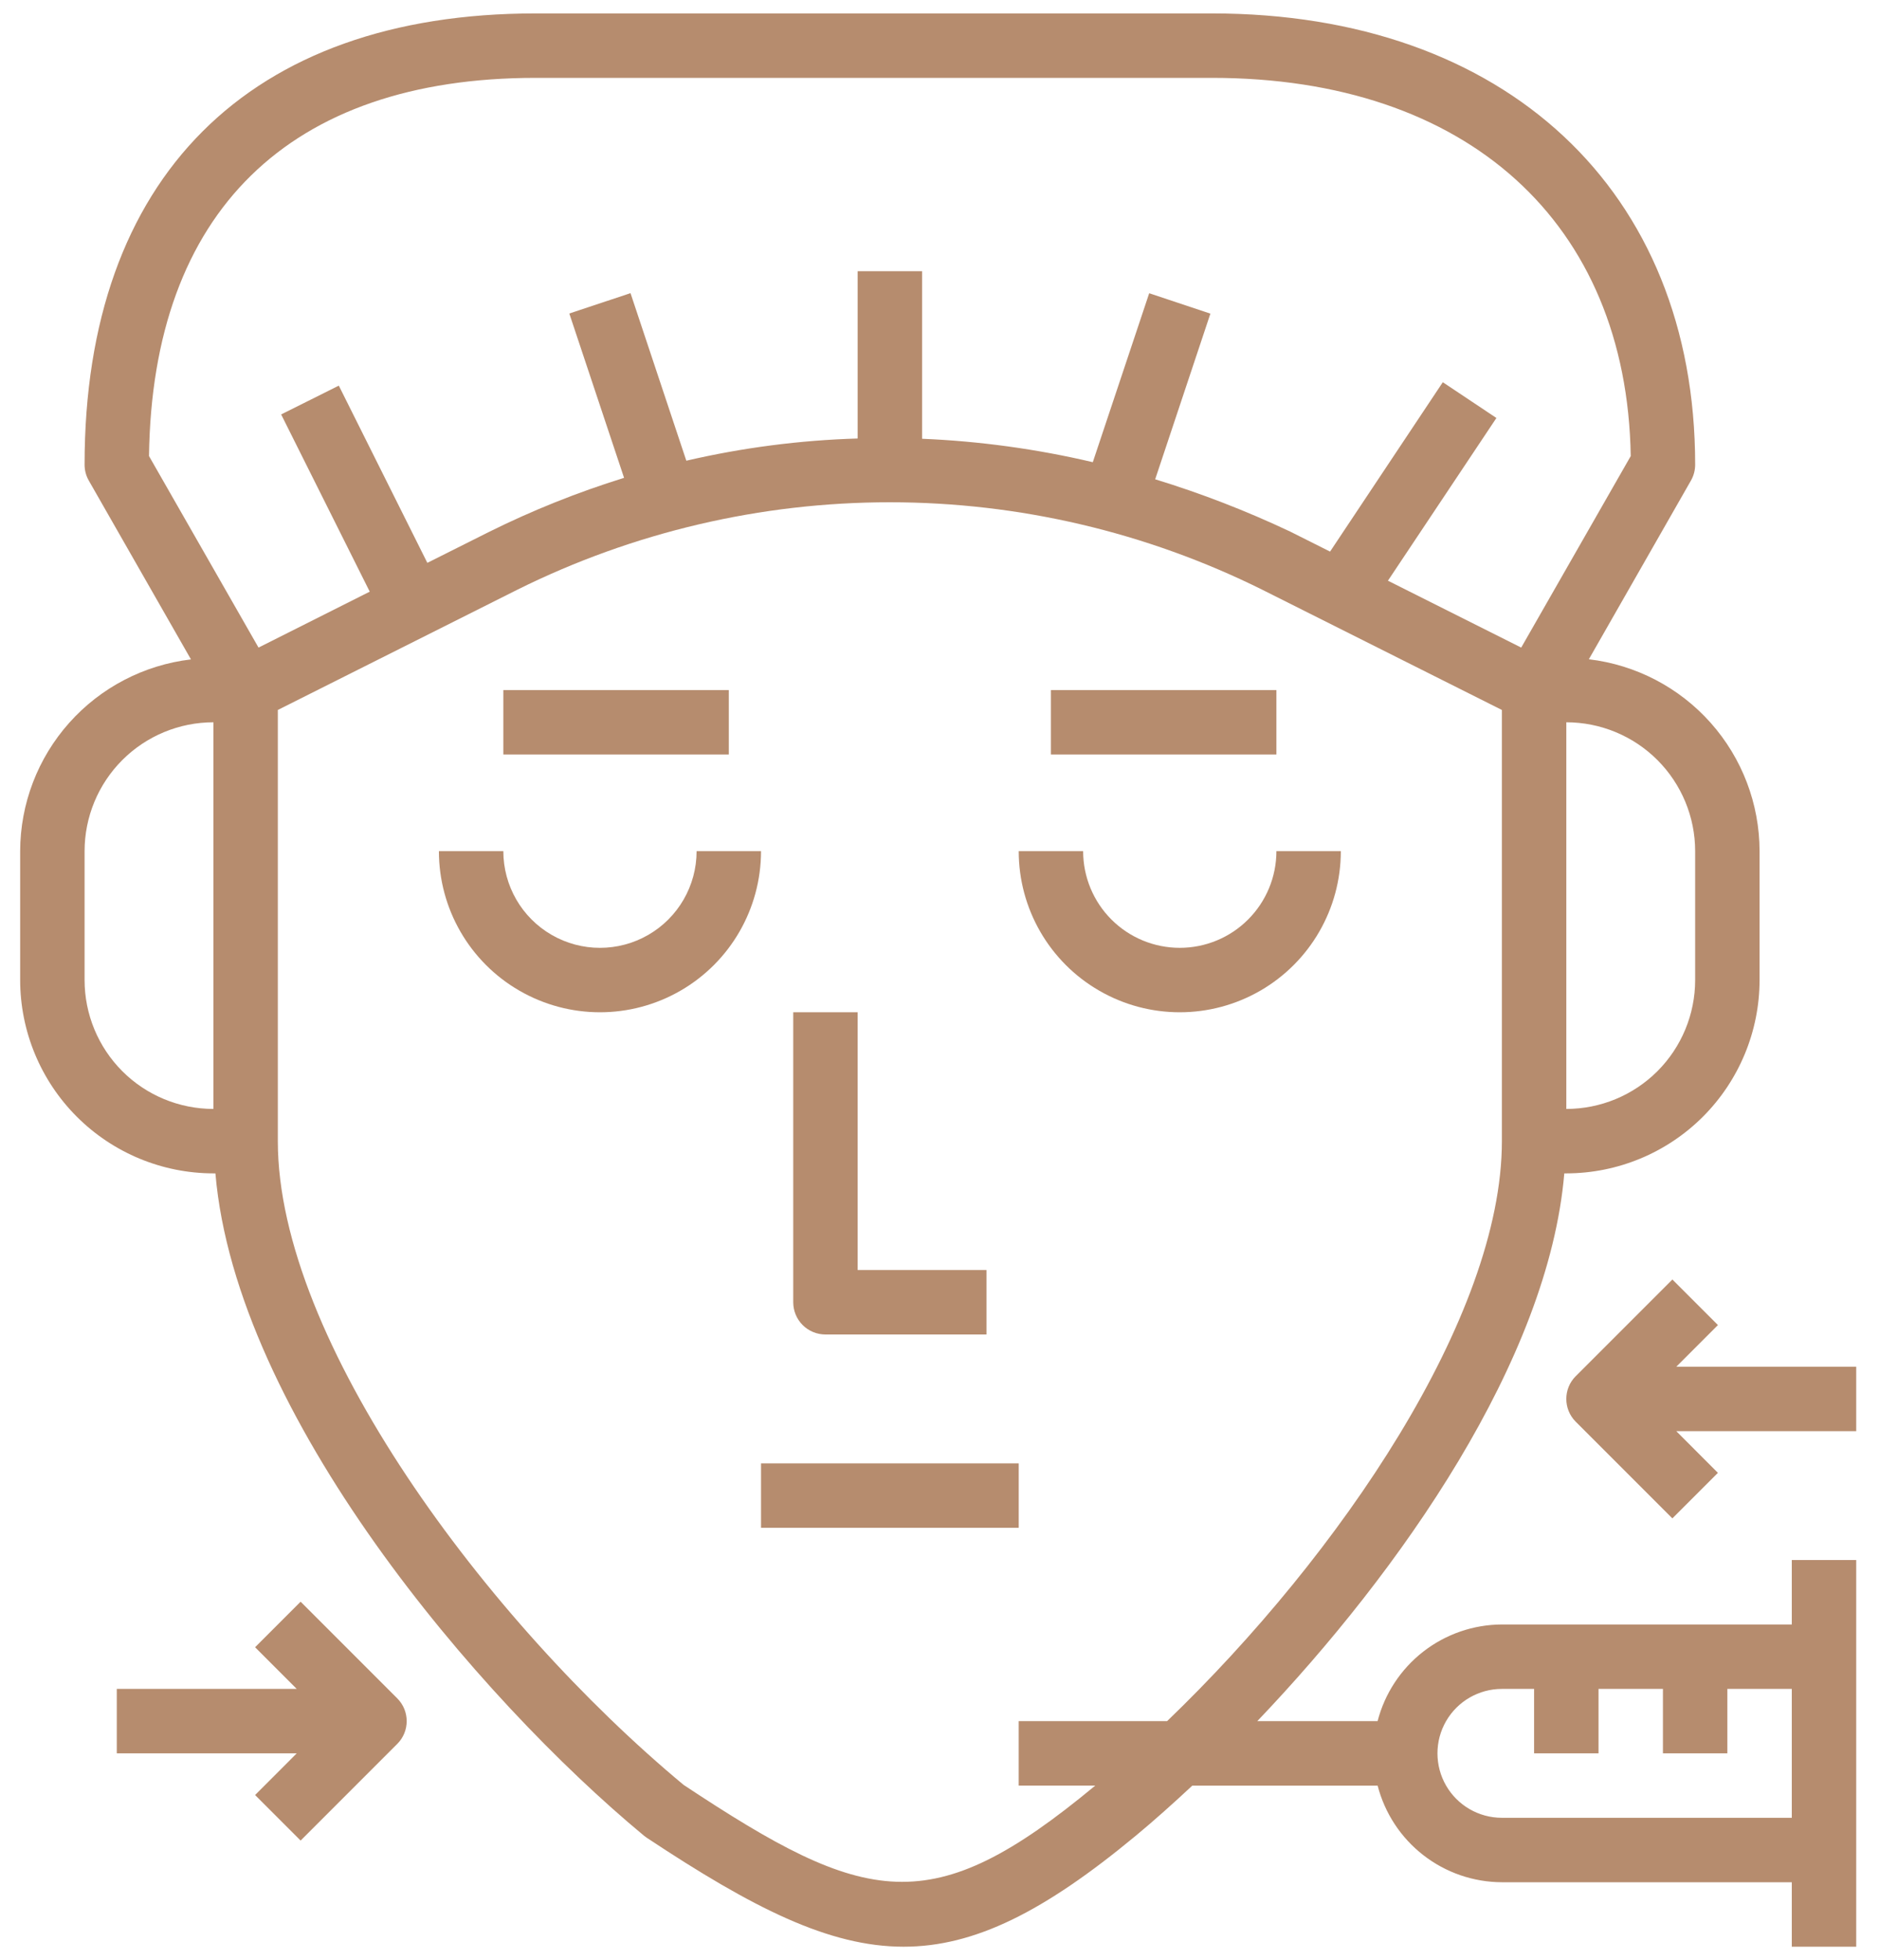 <svg width="70" height="73" viewBox="0 0 70 73" fill="none" xmlns="http://www.w3.org/2000/svg">
<path d="M63.999 49.349L62.303 47.653L58.703 51.253L58.702 51.252C58.234 51.721 58.234 52.48 58.702 52.949L62.302 56.549L63.999 54.853L62.448 53.301H69.151V50.901H62.448L63.999 49.349Z" fill="#B68C6E"/>
<path d="M4.351 65.3H11.054L9.503 66.852L11.199 68.548L14.799 64.948V64.949C15.268 64.48 15.268 63.72 14.799 63.252L11.199 59.652L9.503 61.348L11.054 62.9H4.351V65.3Z" fill="#B68C6E"/>
<path d="M25.951 31.7C25.951 32.987 25.265 34.175 24.151 34.818C23.037 35.461 21.665 35.461 20.551 34.818C19.437 34.175 18.751 32.987 18.751 31.7H16.351C16.351 33.844 17.494 35.825 19.351 36.896C21.207 37.968 23.494 37.968 25.351 36.896C27.207 35.825 28.351 33.844 28.351 31.7H25.951Z" fill="#B68C6E"/>
<path d="M43.951 35.3C42.996 35.3 42.08 34.921 41.405 34.246C40.73 33.571 40.351 32.655 40.351 31.7H37.951C37.951 33.844 39.094 35.825 40.951 36.896C42.807 37.968 45.094 37.968 46.951 36.896C48.807 35.825 49.951 33.844 49.951 31.7H47.551C47.551 32.655 47.172 33.571 46.496 34.246C45.822 34.921 44.905 35.3 43.951 35.3H43.951Z" fill="#B68C6E"/>
<path d="M28.351 54.5H37.951V56.9H28.351V54.5Z" fill="#B68C6E"/>
<path d="M30.751 49.7H36.751V47.3H31.951V37.7H29.551V48.5C29.551 48.819 29.677 49.124 29.902 49.349C30.127 49.574 30.433 49.7 30.751 49.7Z" fill="#B68C6E"/>
<path d="M18.751 25.7H27.151V28.1H18.751V25.7Z" fill="#B68C6E"/>
<path d="M39.151 25.7H47.551V28.1H39.151V25.7Z" fill="#B68C6E"/>
<path d="M66.751 60.5H55.951C54.889 60.504 53.86 60.86 53.022 61.511C52.185 62.163 51.586 63.073 51.321 64.1H46.839C52.172 58.513 57.686 50.642 58.276 43.7H58.351C60.26 43.698 62.09 42.939 63.44 41.59C64.789 40.239 65.549 38.409 65.551 36.5V31.7C65.548 29.937 64.9 28.236 63.728 26.919C62.556 25.602 60.941 24.76 59.191 24.553L62.995 17.896C63.098 17.715 63.152 17.509 63.151 17.3C63.151 7.1 56.085 0.5 45.151 0.5H19.951C9.271 0.5 3.151 6.62 3.151 17.3C3.15 17.511 3.204 17.718 3.309 17.9L7.114 24.558H7.113C5.363 24.765 3.749 25.606 2.577 26.922C1.404 28.238 0.755 29.938 0.751 31.7V36.5C0.753 38.409 1.512 40.24 2.862 41.59C4.212 42.939 6.042 43.698 7.951 43.7H8.025C8.79 52.684 17.816 63.249 23.986 68.363C24.018 68.39 24.052 68.415 24.088 68.439C28.032 71.053 30.878 72.501 33.664 72.501C36.304 72.501 38.895 71.2 42.317 68.364C42.987 67.809 43.695 67.176 44.418 66.502H51.322V66.502C51.588 67.529 52.185 68.439 53.023 69.09C53.861 69.742 54.891 70.097 55.952 70.1H66.751V72.501H69.151V58.1H66.751L66.751 60.5ZM63.151 31.7V36.5C63.151 37.773 62.645 38.994 61.745 39.895C60.844 40.795 59.623 41.3 58.351 41.3V26.9C59.623 26.9 60.844 27.406 61.745 28.306C62.645 29.207 63.151 30.427 63.151 31.7ZM7.951 41.3C6.678 41.3 5.457 40.795 4.557 39.895C3.657 38.994 3.151 37.773 3.151 36.5V31.7C3.151 30.427 3.657 29.206 4.557 28.306C5.457 27.406 6.678 26.9 7.951 26.9V41.3ZM5.551 16.985C5.671 7.899 10.771 2.9 19.951 2.9H45.151C54.66 2.9 60.609 8.289 60.751 16.986L56.671 24.118L51.706 21.627L55.747 15.567L53.75 14.235L49.55 20.543L48.067 19.799C46.439 19.029 44.757 18.378 43.035 17.85L45.092 11.68L42.812 10.921L40.711 17.213C38.623 16.722 36.494 16.43 34.351 16.341V10.101H31.951V16.331C29.801 16.395 27.663 16.672 25.568 17.158L23.489 10.918L21.209 11.676L23.249 17.796H23.25C21.518 18.333 19.833 19.008 18.21 19.814L15.92 20.962L12.622 14.362L10.474 15.435L13.774 22.035L9.631 24.118L5.551 16.985ZM43.479 64.1H37.95V66.5H40.8L40.785 66.515C34.686 71.57 32.278 70.985 25.466 66.474C18.128 60.373 10.35 49.915 10.35 42.5V26.441L19.284 21.957C23.593 19.819 28.337 18.706 33.148 18.706C37.958 18.706 42.703 19.819 47.012 21.957L55.951 26.441V42.5C55.951 49.026 49.925 57.904 43.479 64.1L43.479 64.1ZM66.751 67.7H55.951C55.093 67.7 54.301 67.243 53.872 66.5C53.444 65.758 53.444 64.843 53.872 64.1C54.301 63.358 55.093 62.9 55.951 62.9H57.151V65.3H59.551V62.9H61.951V65.3H64.351V62.9H66.751V67.7Z" fill="#B68C6E"/>
</svg>
